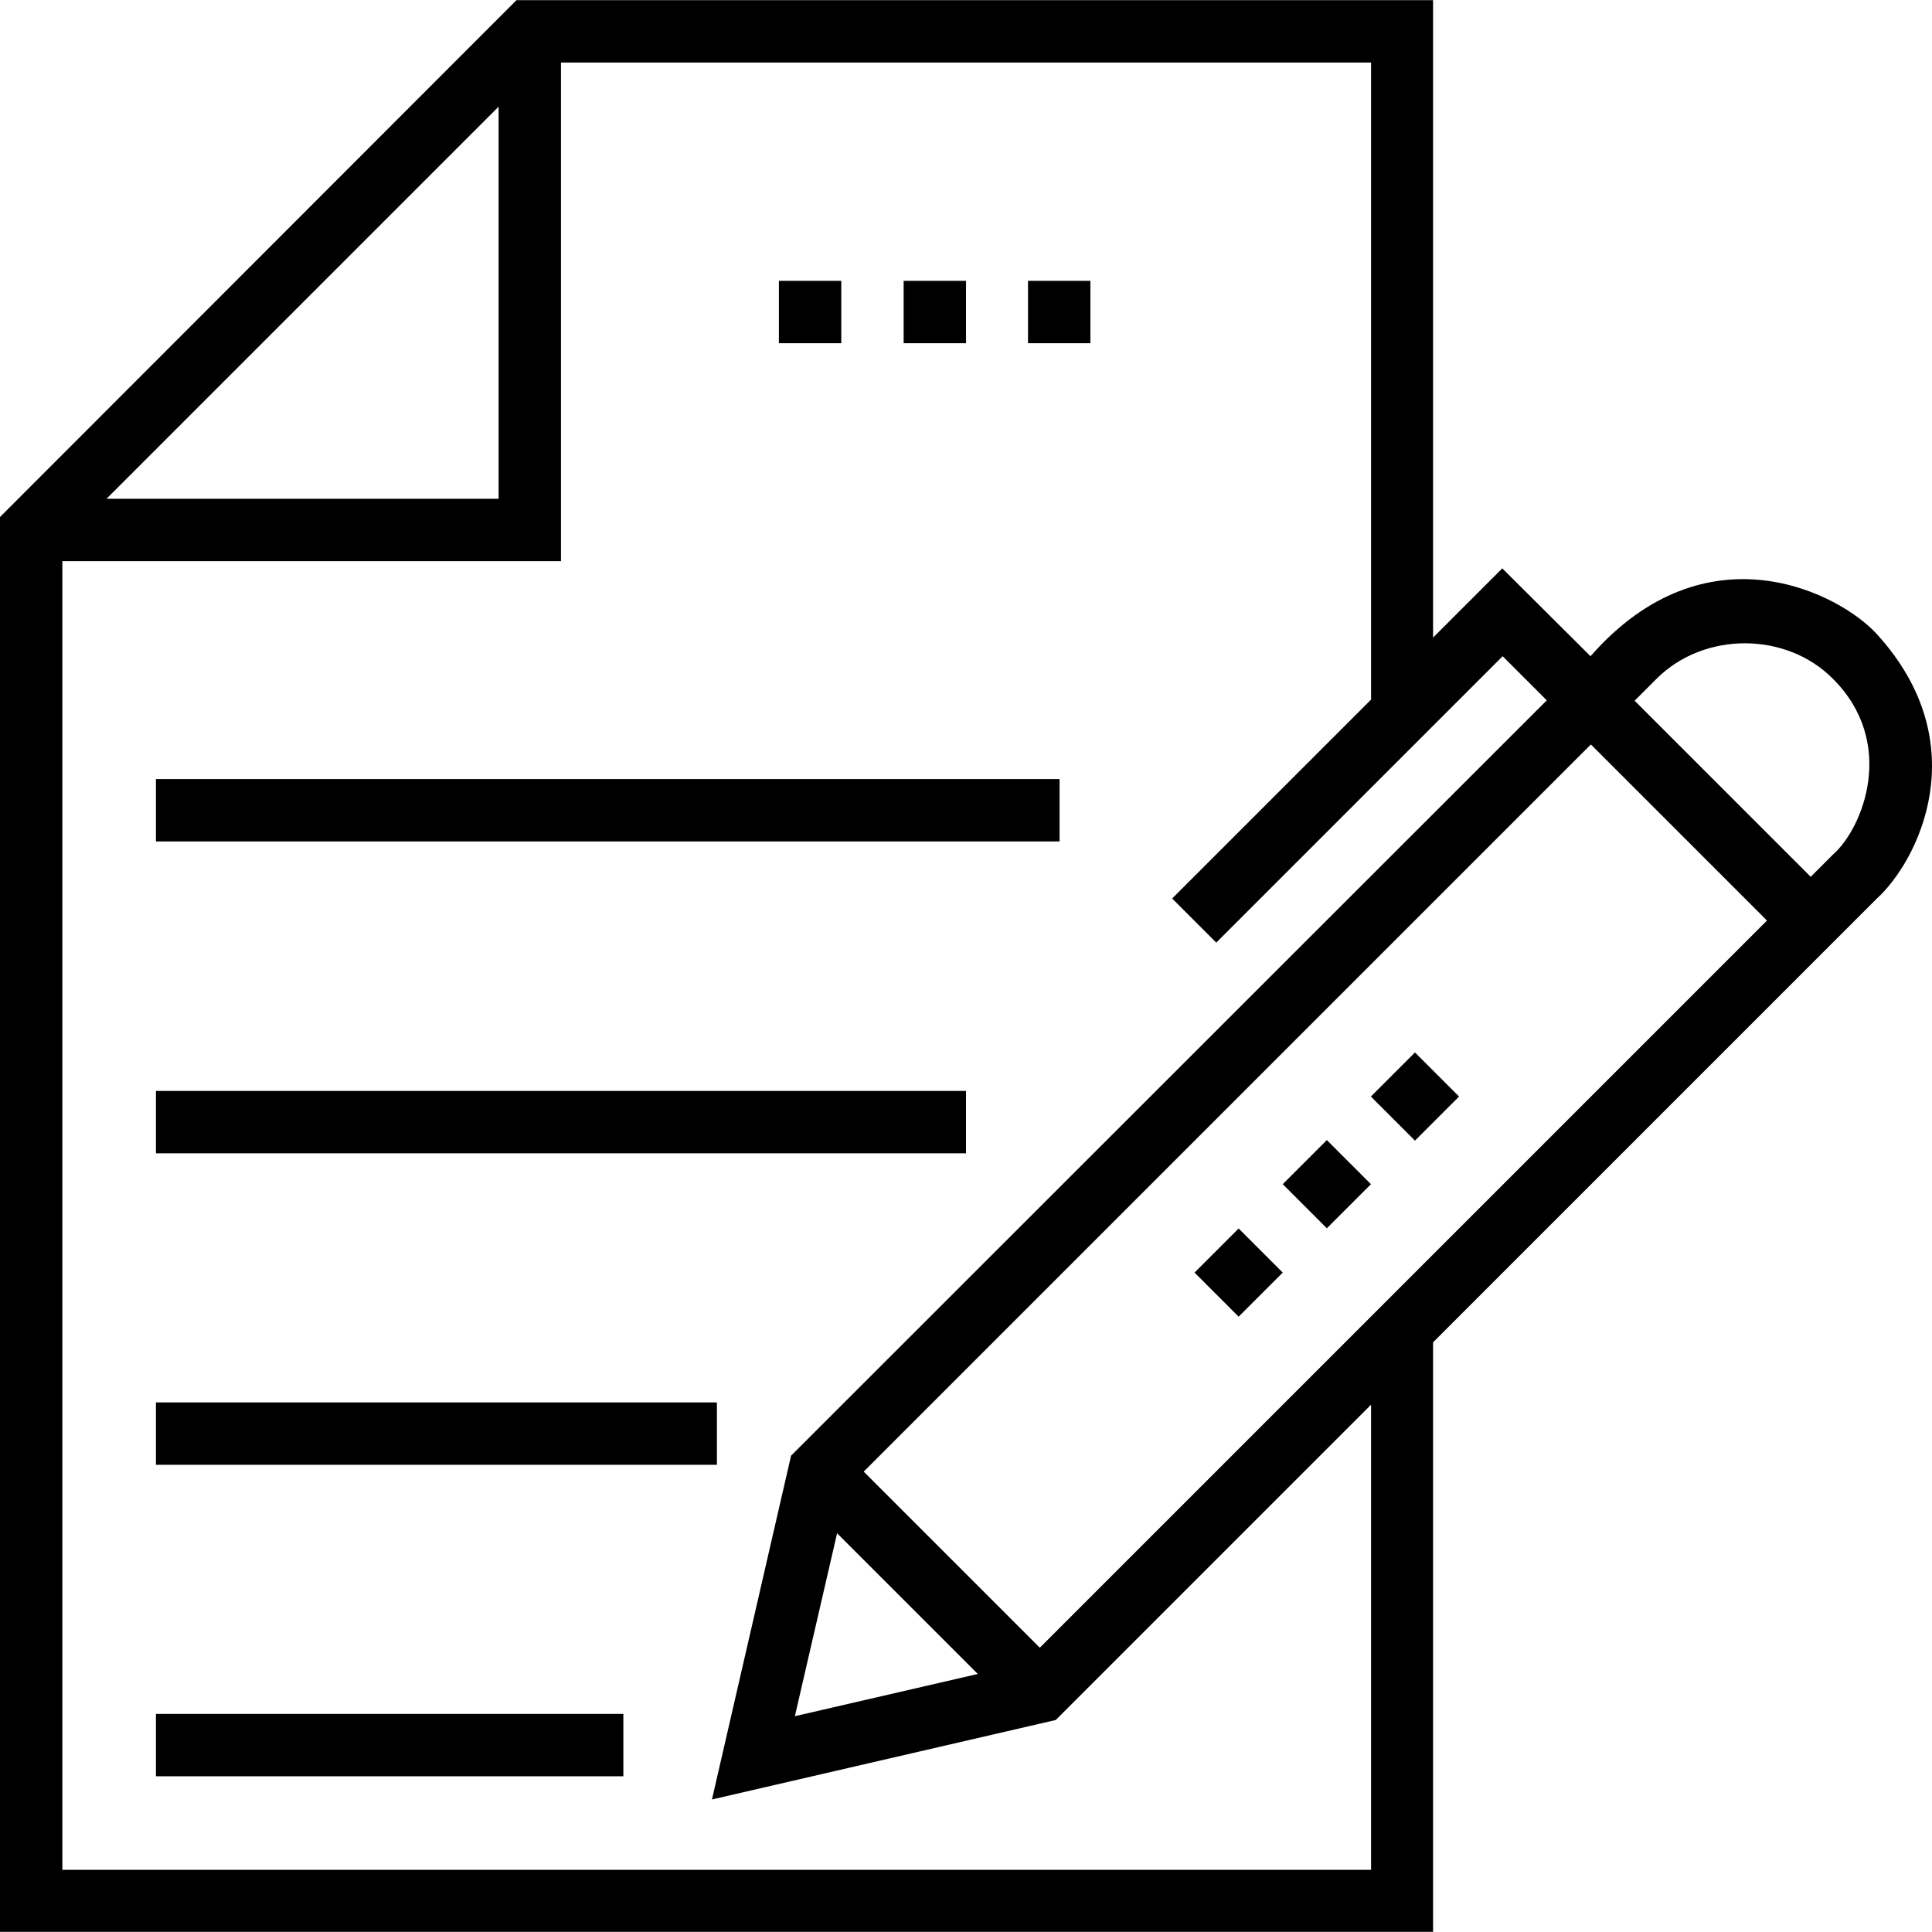 <?xml version="1.0" encoding="iso-8859-1"?>
<!-- Generator: Adobe Illustrator 19.0.0, SVG Export Plug-In . SVG Version: 6.00 Build 0)  -->
<svg version="1.1" id="Capa_1" xmlns="http://www.w3.org/2000/svg" xmlns:xlink="http://www.w3.org/1999/xlink" x="0px" y="0px"
	 viewBox="0 0 507.989 507.989" style="enable-background:new 0 0 507.989 507.989;" xml:space="preserve">
<g>
	<g>
		<path d="M493.5,166.744c-9.7-10.7-44.8-29-75.3,5.8l-23.2-23.1l-18.2,18.2V0.044h-241L0,135.944v372h376.8v-155l116.7-116.7
			C504.2,226.544,519.9,195.744,493.5,166.744z M131.1,28.044v103.1H28L131.1,28.044z M360.5,491.644H16.4v-344.1h131.1v-131.1h213
			v167.5l-52.3,52.3l11.6,11.6l75.3-75.3l11.6,11.6L208,382.744l-20.8,90.4l90.4-20.9l82.9-82.9V491.644z M220.1,403.144l37,37
			l-48.1,11.1L220.1,403.144z M273.4,433.244l-46.3-46.3l191.2-191.2l46.3,46.3L273.4,433.244z M481.9,224.744l-5.8,5.8l-46.3-46.3
			l5.8-5.8c12.4-12.4,34-12.4,46.3,0C498.8,195.244,489.9,217.744,481.9,224.744z"/>
	</g>
</g>
<g>
	<g>
		<rect x="317.553" y="326.409" transform="matrix(0.707 -0.707 0.707 0.707 -141.193 328.346)" width="16.4" height="16.4"/>
	</g>
</g>
<g>
	<g>
		<rect x="340.744" y="303.158" transform="matrix(0.707 -0.707 0.707 0.707 -117.96 337.935)" width="16.4" height="16.4"/>
	</g>
</g>
<g>
	<g>
		<rect x="363.908" y="280.042" transform="matrix(0.707 -0.707 0.707 0.707 -94.822 347.611)" width="16.4" height="16.4"/>
	</g>
</g>
<g>
	<g>
		<rect x="41" y="450.644" width="122.9" height="16.4"/>
	</g>
</g>
<g>
	<g>
		<rect x="237.6" y="73.844" width="16.4" height="16.4"/>
	</g>
</g>
<g>
	<g>
		<rect x="270.3" y="73.844" width="16.4" height="16.4"/>
	</g>
</g>
<g>
	<g>
		<rect x="204.8" y="73.844" width="16.4" height="16.4"/>
	</g>
</g>
<g>
	<g>
		<rect x="41" y="204.844" width="237.6" height="16.4"/>
	</g>
</g>
<g>
	<g>
		<rect x="41" y="286.844" width="213" height="16.4"/>
	</g>
</g>
<g>
	<g>
		<rect x="41" y="368.744" width="147.5" height="16.4"/>
	</g>
</g>
<g>
</g>
<g>
</g>
<g>
</g>
<g>
</g>
<g>
</g>
<g>
</g>
<g>
</g>
<g>
</g>
<g>
</g>
<g>
</g>
<g>
</g>
<g>
</g>
<g>
</g>
<g>
</g>
<g>
</g>
</svg>
